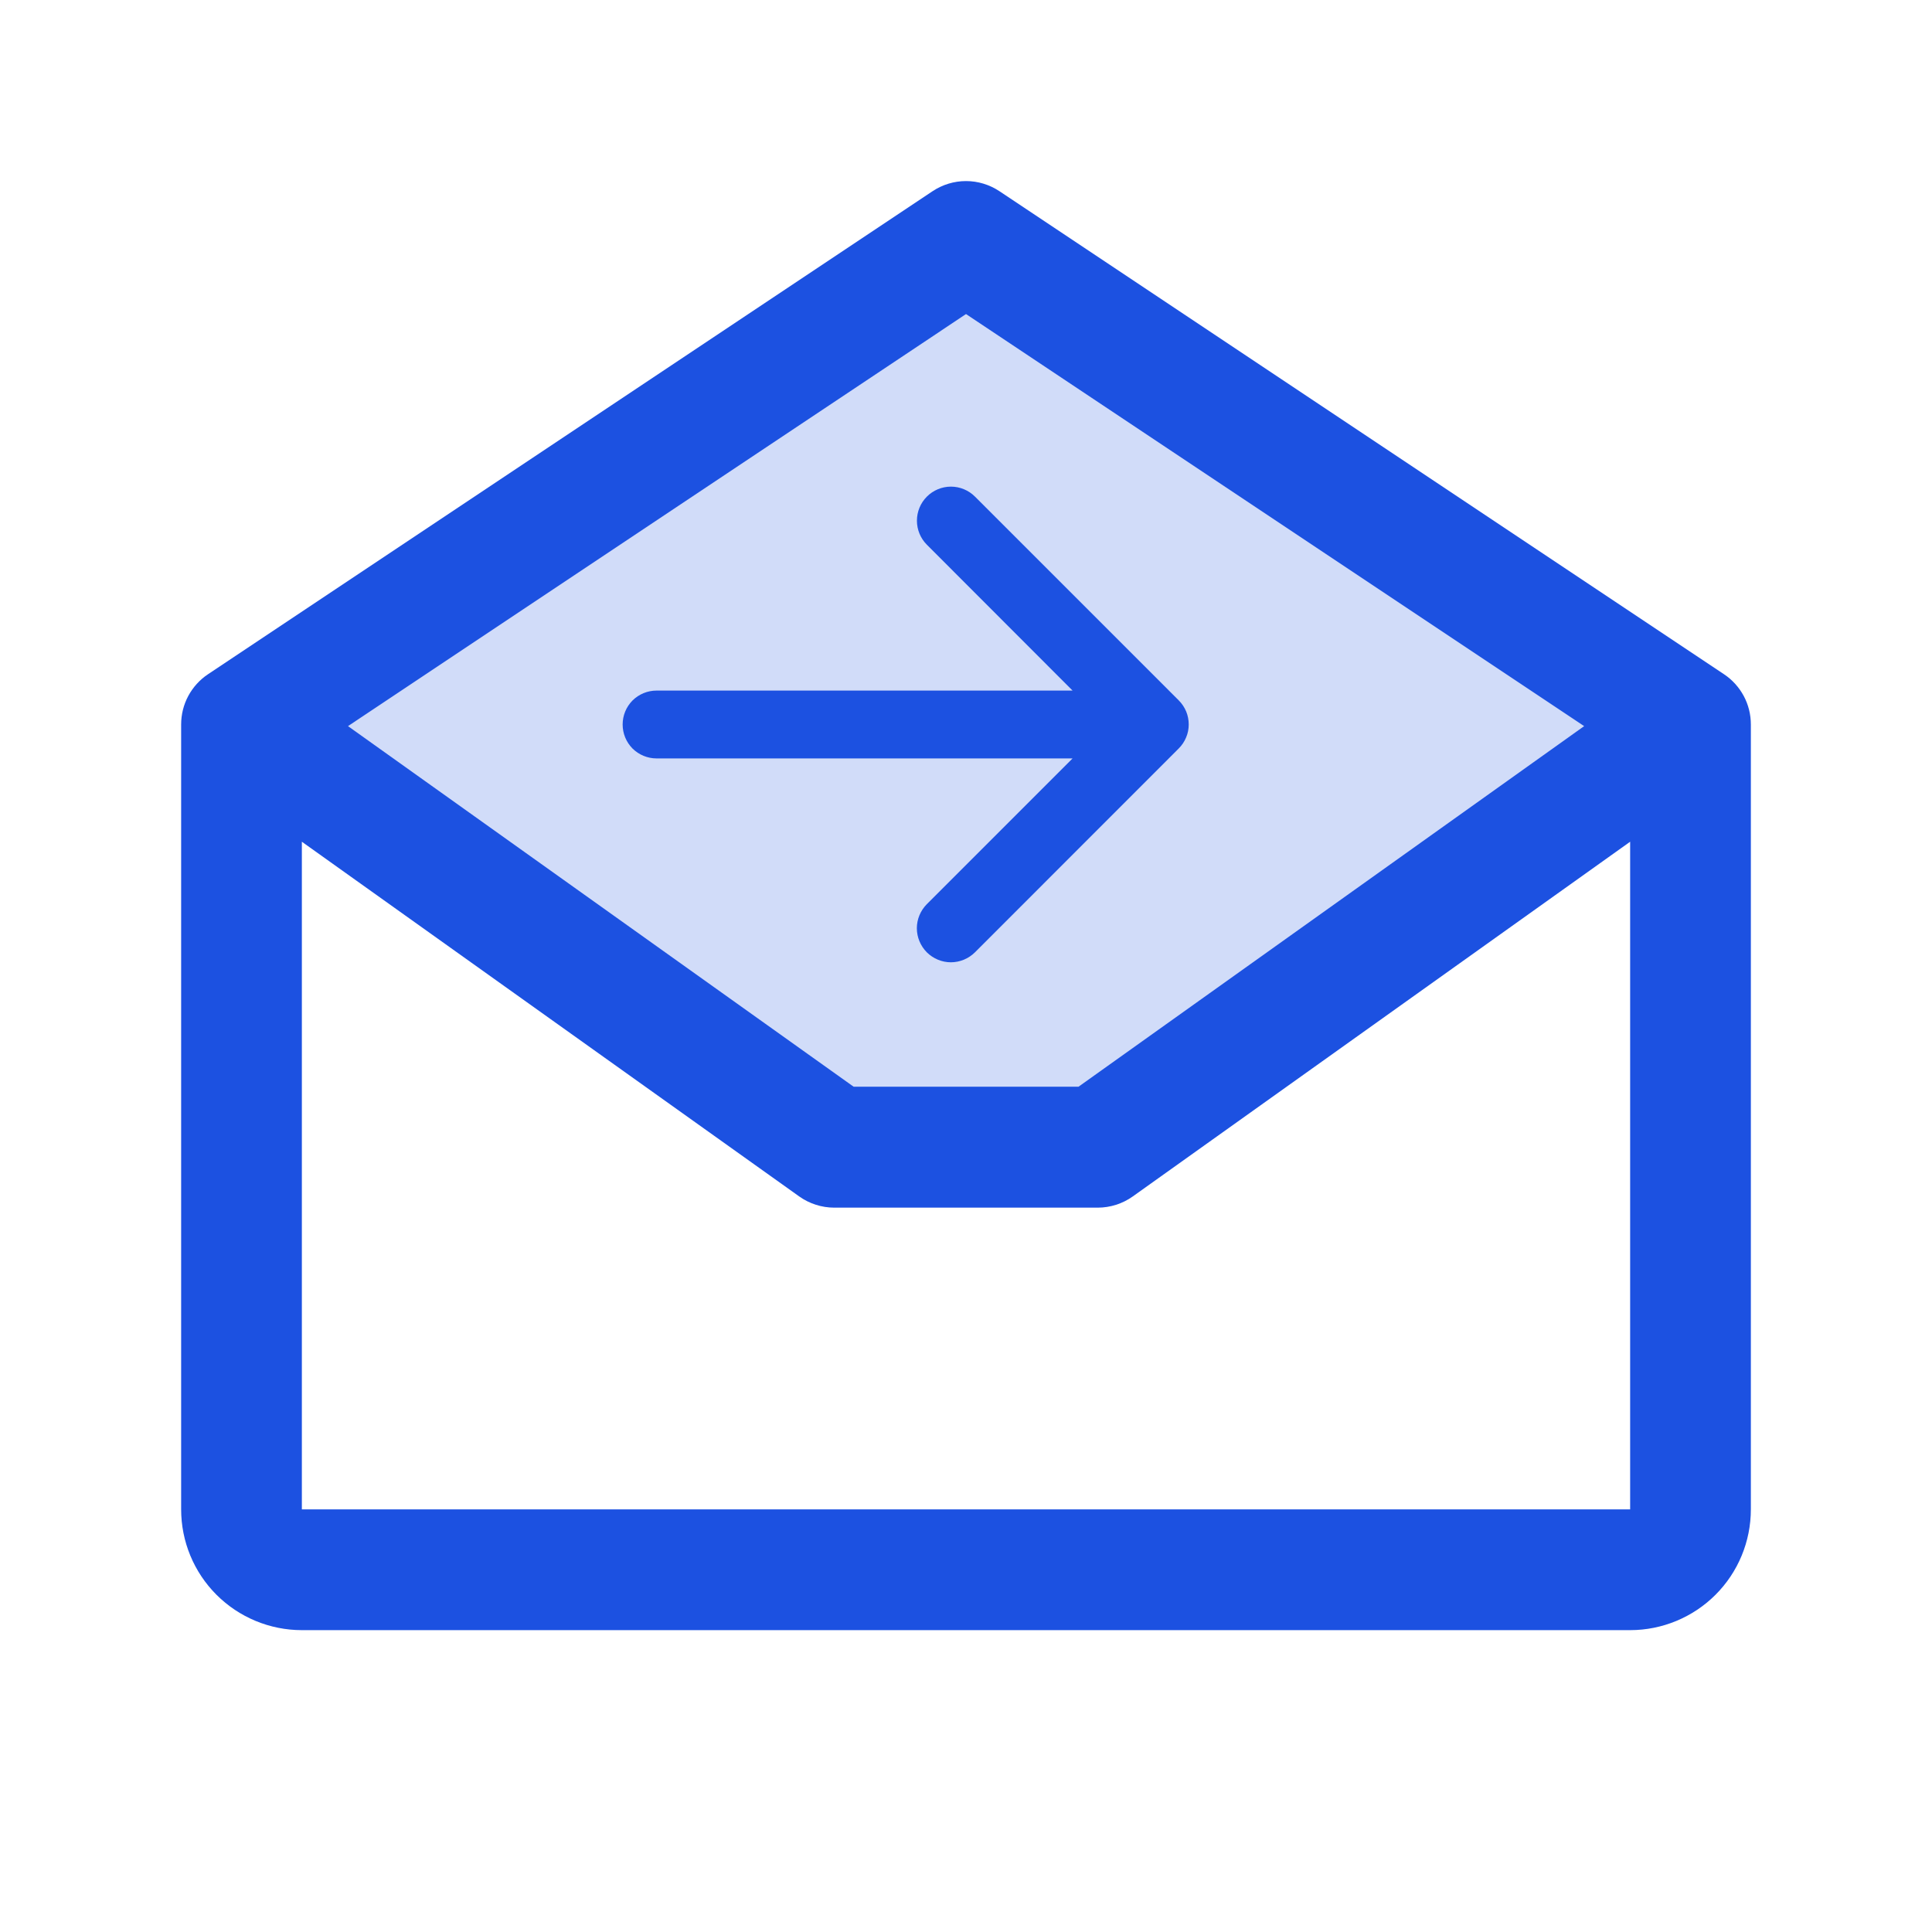 <svg width="25" height="25" viewBox="0 0 25 25" fill="none" xmlns="http://www.w3.org/2000/svg">
<path opacity="0.2" d="M21.875 9.375L14.204 14.844H10.796L3.125 9.375L12.5 3.125L21.875 9.375Z" fill="#1C51E1"/>
<path d="M22.309 8.725L12.934 2.475C12.805 2.389 12.654 2.343 12.5 2.343C12.346 2.343 12.195 2.389 12.066 2.475L2.691 8.725C2.584 8.796 2.497 8.893 2.436 9.006C2.375 9.12 2.344 9.246 2.344 9.375V19.531C2.344 19.946 2.508 20.343 2.801 20.636C3.094 20.929 3.492 21.094 3.906 21.094H21.094C21.508 21.094 21.906 20.929 22.199 20.636C22.492 20.343 22.656 19.946 22.656 19.531V9.375C22.656 9.246 22.625 9.12 22.564 9.006C22.503 8.893 22.416 8.796 22.309 8.725ZM12.5 4.064L20.499 9.396L13.956 14.062H11.046L4.503 9.396L12.5 4.064ZM3.906 19.531V10.892L10.342 15.482C10.474 15.576 10.633 15.627 10.796 15.627H14.204C14.367 15.627 14.526 15.576 14.658 15.482L21.094 10.892V19.531H3.906Z" fill="#1C51E1"/>
<path d="M15.252 9.686L12.616 12.323C12.533 12.405 12.421 12.452 12.304 12.452C12.188 12.452 12.076 12.405 11.993 12.323C11.911 12.24 11.864 12.128 11.864 12.011C11.864 11.895 11.911 11.783 11.993 11.7L13.879 9.814H8.496C8.38 9.814 8.268 9.768 8.185 9.686C8.103 9.603 8.057 9.492 8.057 9.375C8.057 9.258 8.103 9.147 8.185 9.064C8.268 8.982 8.38 8.936 8.496 8.936H13.879L11.994 7.049C11.911 6.966 11.865 6.854 11.865 6.738C11.865 6.621 11.911 6.509 11.994 6.426C12.076 6.344 12.188 6.297 12.305 6.297C12.422 6.297 12.534 6.344 12.616 6.426L15.253 9.063C15.294 9.104 15.326 9.152 15.349 9.206C15.371 9.259 15.382 9.317 15.382 9.375C15.382 9.433 15.371 9.49 15.348 9.543C15.326 9.597 15.293 9.645 15.252 9.686Z" fill="#1C51E1"/>
</svg>
